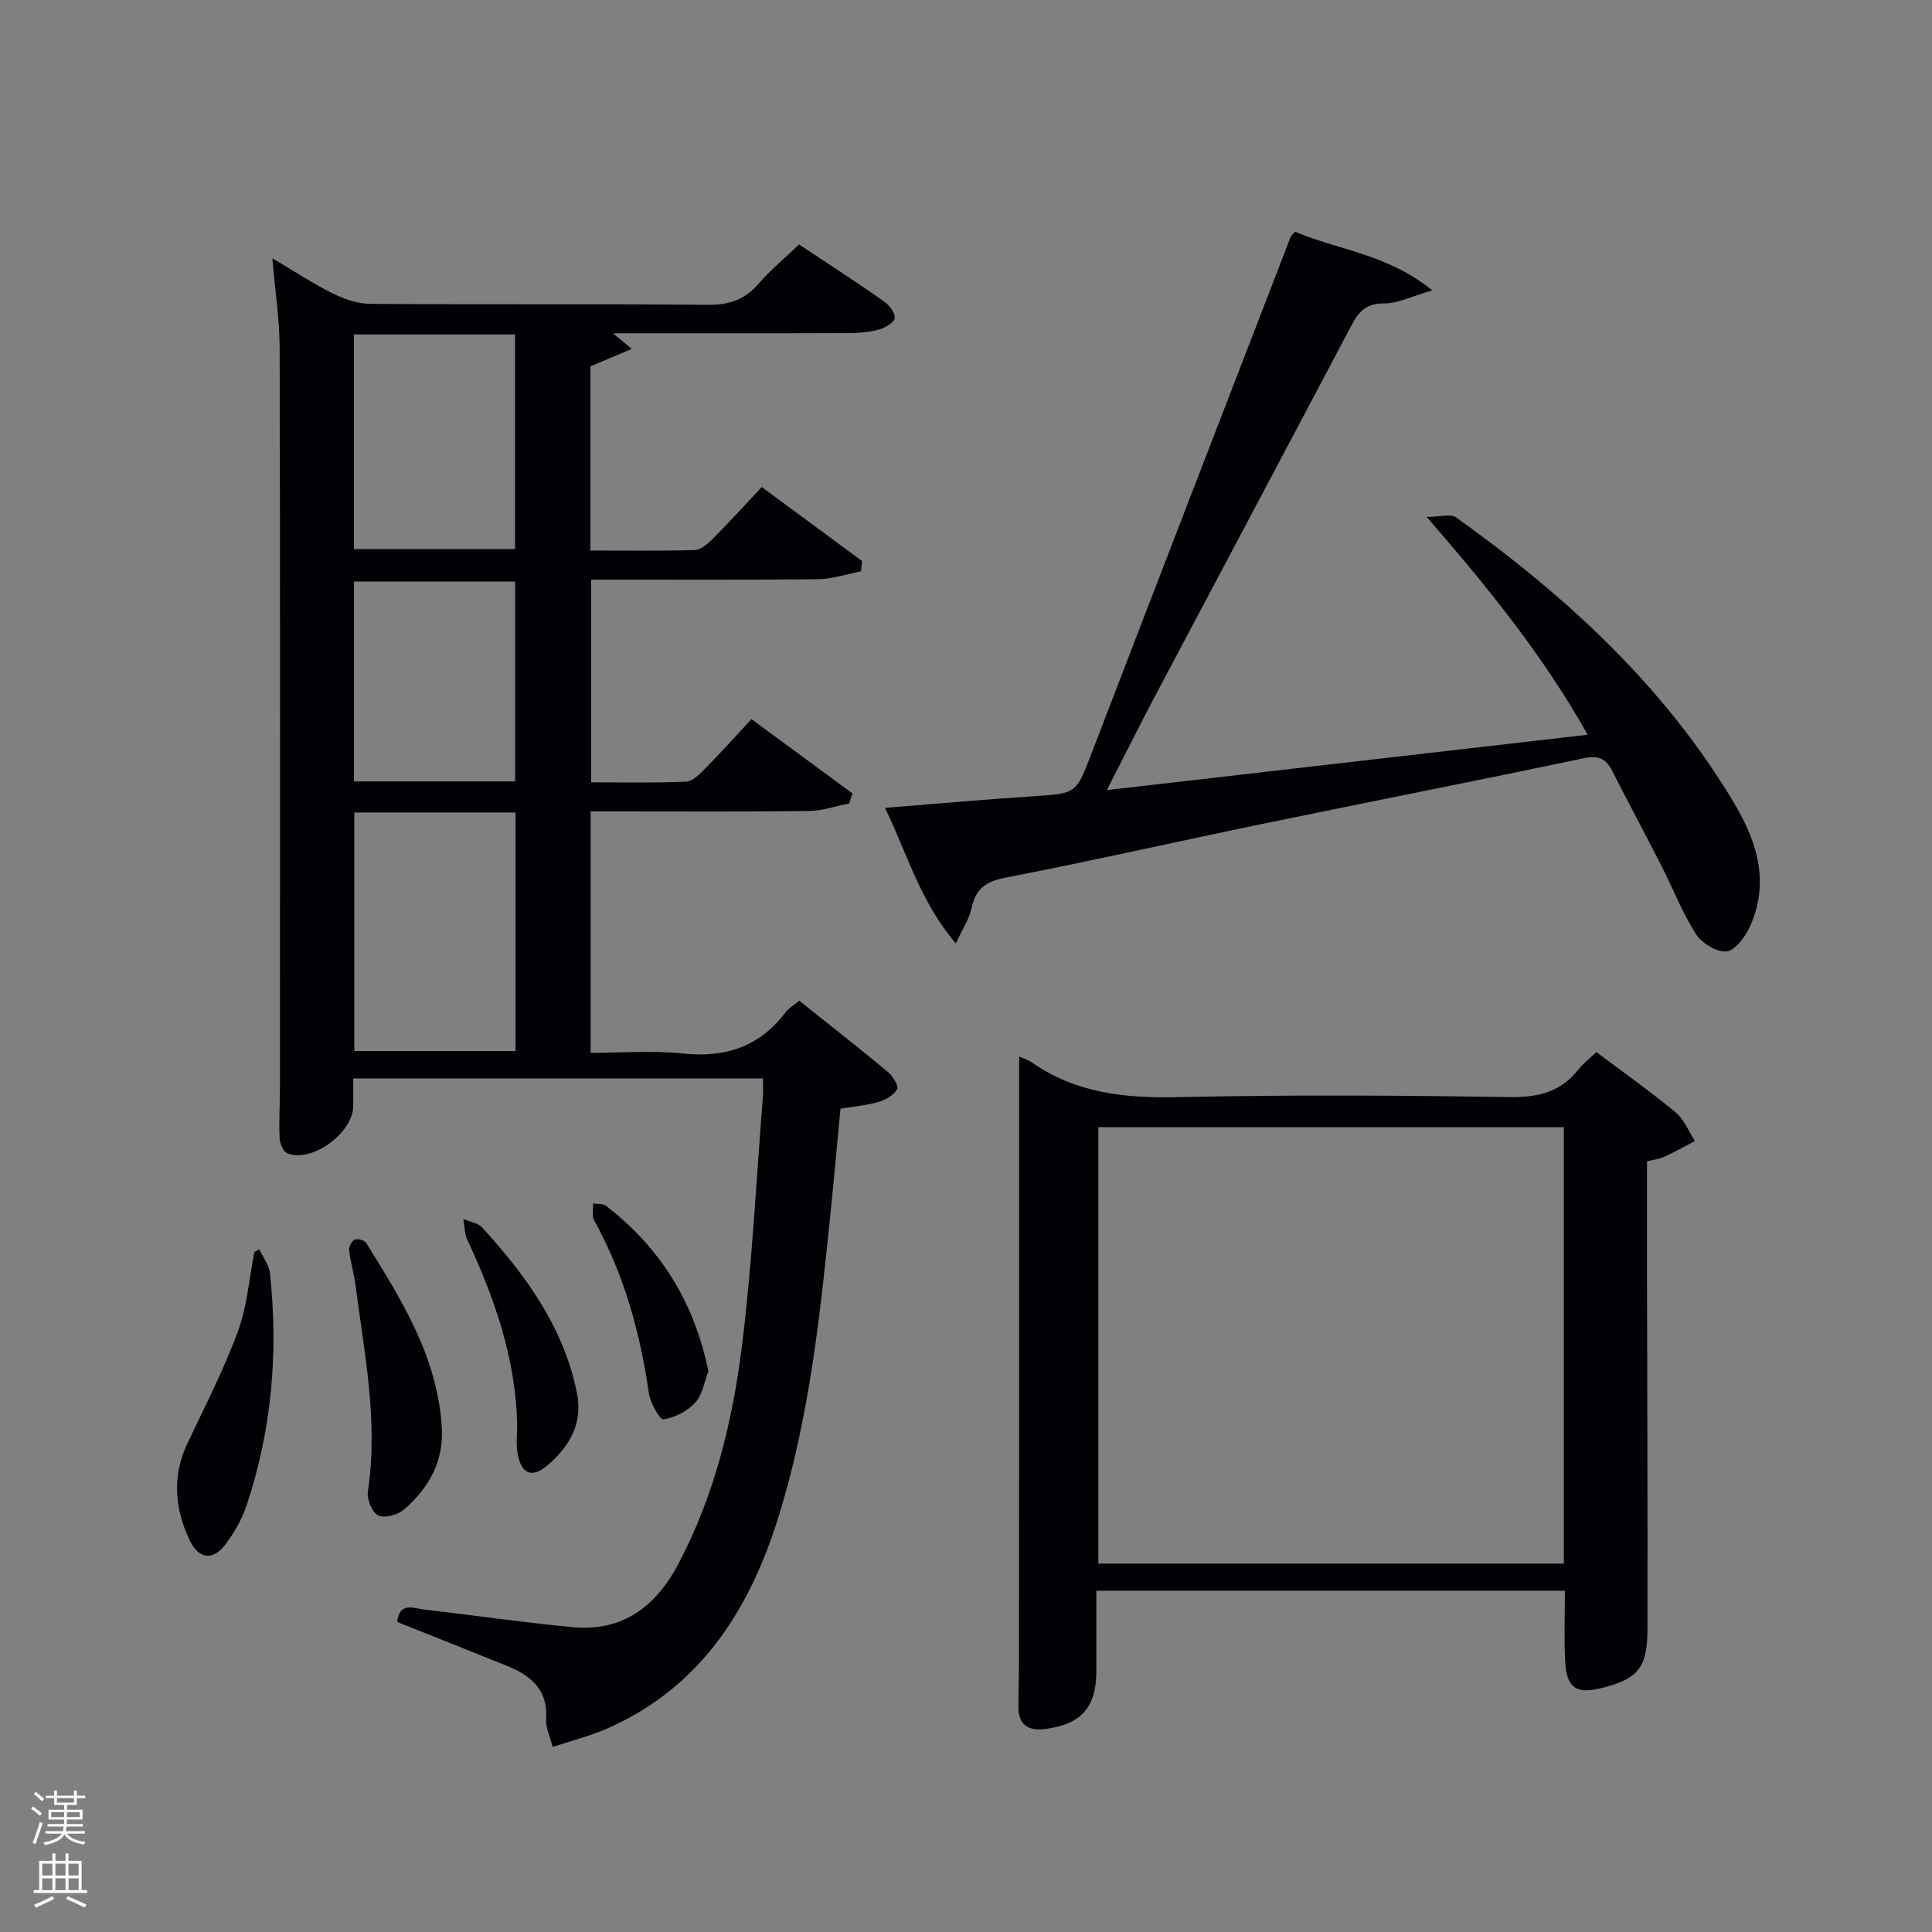 <svg enable-background="new 0 0 400 400" viewBox="0 0 400 400" xmlns="http://www.w3.org/2000/svg"><rect x="0" y="0" width="400" height="400" fill="#808080" stroke="none"/><path d="m6.44 374.46.42-.45c.65.47 1.27.95 1.85 1.44l-.45.49c-.65-.56-1.25-1.06-1.82-1.48m.93 7.33-.63-.26c.55-1.36 1.05-2.8 1.52-4.33.19.1.38.19.59.27-.46 1.29-.95 2.73-1.48 4.32m-.38-10.38.44-.42c.43.34 1.01.82 1.74 1.44l-.49.49c-.53-.51-1.09-1.01-1.69-1.51m2.5.35h1.72v-1.04h.59v1.04h3.52v-1.04h.59v1.04h1.75v.53h-1.75v1.42h-2.03v.97h3.22v2.03h-3.24c0 .35-.01.66-.03.93h3.32v.53h-3.37c-.03.27-.08.58-.15.94h3.96v.53h-3.71c.67.92 1.93 1.48 3.79 1.68-.13.24-.23.44-.29.59-2.13-.38-3.48-1.08-4.04-2.12-.43.97-1.77 1.72-4.03 2.23-.09-.19-.2-.37-.33-.55 2.1-.42 3.37-1.03 3.81-1.83h-3.36v-.53h3.58c.08-.29.13-.61.16-.94h-3.33v-.53h3.39c.02-.27.04-.58.04-.93h-3.23v-2.03h3.25v-.97h-2.07v-1.42h-1.73zm1.12 3.44v1h2.65c.01-.3.02-.44.02-.4v-.25-.35zm1.19-2h3.52v-.91h-3.52zm4.71 2h-2.63v.59c0 .15-.01.28-.01.4h2.64z" fill="#fafbfc"/><path d="m13.56 383.74h.63v1.52h2.72v6.07h1.13v.6h-11.06v-.6h1.13v-6.07h2.73v-1.52h.63v1.52h2.1v-1.52zm-2.69 8.83.38.56c-1.24.63-2.53 1.25-3.85 1.85-.1-.21-.21-.42-.34-.63 1.36-.55 2.63-1.15 3.81-1.78m-2.13-4.27h2.1v-2.45h-2.1zm0 3.04h2.1v-2.46h-2.1zm2.72-3.04h2.1v-2.45h-2.1zm0 3.04h2.1v-2.46h-2.1zm6.07 3.6c-1.41-.71-2.7-1.3-3.86-1.78l.35-.56c1.45.62 2.75 1.19 3.88 1.72zm-1.25-9.09h-2.1v2.45h2.1zm-2.09 5.49h2.1v-2.46h-2.1z" fill="#fafbfc"/><g fill="#010105"><path d="m165.48 207.19c6.18 4.93 12.32 9.74 18.32 14.72 1.02.85 2.3 2.88 1.94 3.58-.63 1.22-2.34 2.19-3.79 2.63-2.34.71-4.84.91-7.94 1.43-.63 6.63-1.24 13.52-1.94 20.4-2.22 21.81-4.43 43.65-11.07 64.67-6.02 19.05-16.27 34.98-35.48 43.33-3.45 1.5-7.15 2.43-11.11 3.74-.57-2.31-1.47-4.08-1.35-5.77.44-6.16-3.23-9.06-8.19-11.06-7.51-3.04-15.05-6.02-22.63-9.05.46-4.25 3.39-2.82 5.59-2.57 10.21 1.18 20.39 2.66 30.62 3.64 10.38.99 17.27-4.15 22.01-13.12 7.41-14.03 11.14-29.21 13.1-44.69 2.18-17.29 3.01-34.75 4.4-52.13.09-1.12.01-2.25.01-3.66-28.34 0-56.26 0-84.83 0 0 1.81-.01 3.72 0 5.63.04 5.57-8.54 11.92-13.63 9.88-.86-.34-1.57-2.07-1.62-3.19-.16-3.49.07-6.99.07-10.49.01-50.98.06-101.97-.06-152.95-.01-5.94-.94-11.88-1.51-18.69 4.31 2.55 8.21 5.14 12.36 7.21 2.42 1.2 5.25 2.21 7.9 2.23 23.32.17 46.65-.01 69.98.2 4.37.04 7.58-1.08 10.42-4.37 2.49-2.87 5.46-5.32 8.39-8.13 6.01 4 11.86 7.79 17.57 11.78 1.09.76 2.37 2.41 2.23 3.46-.13.95-1.99 2.04-3.27 2.38-2.05.55-4.25.73-6.39.74-15.93.06-31.89.03-48.68.03 1.44 1.2 2.25 1.87 3.9 3.23-3.22 1.37-5.81 2.47-8.56 3.63v38.12c7.35 0 14.47.11 21.58-.1 1.25-.04 2.65-1.22 3.64-2.21 3.39-3.41 6.63-6.98 10.25-10.83 7.31 5.39 14.03 10.35 20.76 15.31-.07.71-.14 1.43-.21 2.14-3 .57-5.99 1.6-8.99 1.63-15.49.17-30.98.08-46.87.08v41.97c6.46 0 13.06.15 19.64-.13 1.36-.06 2.82-1.56 3.93-2.69 3.15-3.19 6.15-6.54 9.61-10.26 7.34 5.4 14.12 10.39 20.91 15.38-.22.69-.44 1.38-.66 2.07-2.8.55-5.59 1.54-8.39 1.57-13.33.17-26.66.07-39.99.08-1.63 0-3.27 0-5.17 0v50c6.27 0 12.74-.54 19.09.13 8.84.93 15.9-1.42 21.3-8.56.68-.89 1.75-1.49 2.81-2.37zm-92.13-38.97v49.38h33.38c0-16.65 0-32.9 0-49.38-11.18 0-22.1 0-33.38 0zm-.07-98.98v44.44h33.35c0-15.03 0-29.74 0-44.44-11.29 0-22.21 0-33.35 0zm33.37 92.54c0-14.1 0-27.81 0-41.38-11.4 0-22.44 0-33.38 0v41.38z"/><path d="m211 218.74c.62.28 1.75.6 2.66 1.24 9.17 6.4 19.38 7.42 30.3 7.17 22.81-.5 45.64-.37 68.45-.01 5.95.09 10.67-1 14.39-5.72 1.01-1.29 2.37-2.3 3.72-3.59 5.57 4.18 11.14 8.12 16.38 12.45 1.77 1.47 2.71 3.94 4.02 5.96-2.1 1.09-4.18 2.26-6.33 3.25-1.01.46-2.18.59-3.6.94 0 6.99-.01 13.97 0 20.94.04 25.32.15 50.63.1 75.95-.01 8.03-2.01 10.33-9.58 12.19-5.16 1.26-7.14-.02-7.45-5.45-.27-4.77-.06-9.57-.06-14.72-32.01 0-64.21 0-97.02 0 0 5.6.01 11.21 0 16.81-.02 7.36-3.19 10.88-10.59 11.82-3.44.44-5.54-.8-5.54-4.53 0-3.33.12-6.66.12-9.99.03-33.46.03-66.94.03-100.42 0-8.06 0-16.13 0-24.29zm112.78 14.62c-32.45 0-64.48 0-96.38 0v90.37h96.38c0-30.19 0-60.11 0-90.37z"/><path d="m268.15 47.98c8.81 3.78 19.04 4.54 28.38 12.14-4.25 1.22-7.13 2.73-9.98 2.7-3.69-.04-5.26 1.71-6.75 4.55-13.5 25.58-27.1 51.12-40.63 76.69-3.24 6.13-6.33 12.35-10.01 19.52 33.61-3.87 66.16-7.61 99.55-11.46-9.27-16.49-20.57-30.37-33.33-45.1 2.77 0 4.96-.7 6.08.1 22.8 16.29 43.2 34.98 57.69 59.35 4.77 8.02 7.29 16.55 3.03 25.62-.96 2.05-3.1 4.81-4.82 4.9-2.08.11-5.07-1.77-6.28-3.67-2.82-4.45-4.75-9.46-7.16-14.19-3.32-6.52-6.81-12.95-10.1-19.48-1.32-2.61-2.88-3.31-5.91-2.67-22.07 4.65-44.21 8.99-66.31 13.55-17.87 3.69-35.66 7.74-53.57 11.21-4.1.8-6.06 2.41-6.9 6.35-.45 2.14-1.79 4.1-3.24 7.23-7.42-8.71-10.02-18.53-14.67-28.06 10.66-.85 20.66-1.75 30.68-2.4 9.01-.59 8.88-.52 12.1-8.9 13.69-35.66 27.46-71.29 41.22-106.92.09-.27.4-.48.93-1.06z"/><path d="m53.67 258.63c.77 1.66 2.04 3.26 2.22 4.99 1.77 16.34.38 32.42-4.83 48.04-.98 2.93-2.61 5.77-4.49 8.22-2.52 3.29-5.48 2.9-7.33-1.03-3.1-6.57-3.63-13.32-.38-20.15 3.63-7.62 7.49-15.17 10.4-23.06 1.91-5.18 2.32-10.92 3.4-16.41.33-.2.67-.4 1.01-.6z"/><path d="m91.43 295.02c.62 7.31-2.54 13-7.81 17.53-1.28 1.1-4.02 1.84-5.32 1.2-1.27-.62-2.38-3.36-2.14-4.96 2.19-14.41-.7-28.47-2.54-42.6-.32-2.45-1.05-4.85-1.33-7.31-.08-.73.52-1.95 1.13-2.22.6-.27 2.04.11 2.38.66 7.28 11.71 14.64 23.41 15.63 37.7z"/><path d="m107.08 294.82c-.34-13.56-4.66-26.02-10.33-38.14-.6-1.29-.56-2.87-.82-4.32 1.34.59 3.05.84 3.95 1.83 9.02 9.92 16.79 20.56 19.55 34.12 1.29 6.36-1.44 11.01-5.86 14.89-3.4 2.99-5.7 2.06-6.43-2.41-.32-1.94-.06-3.97-.06-5.97z"/><path d="m146.67 283.9c-.83 2.11-1.21 4.82-2.74 6.5-1.6 1.77-4.21 3.1-6.55 3.46-.76.11-2.74-3.37-3.03-5.37-1.81-12.59-5.15-24.63-11.32-35.82-.51-.93-.19-2.32-.25-3.5.9.14 2.03-.03 2.66.46 11.21 8.64 18.27 19.86 21.23 34.27z"/></g></svg>
